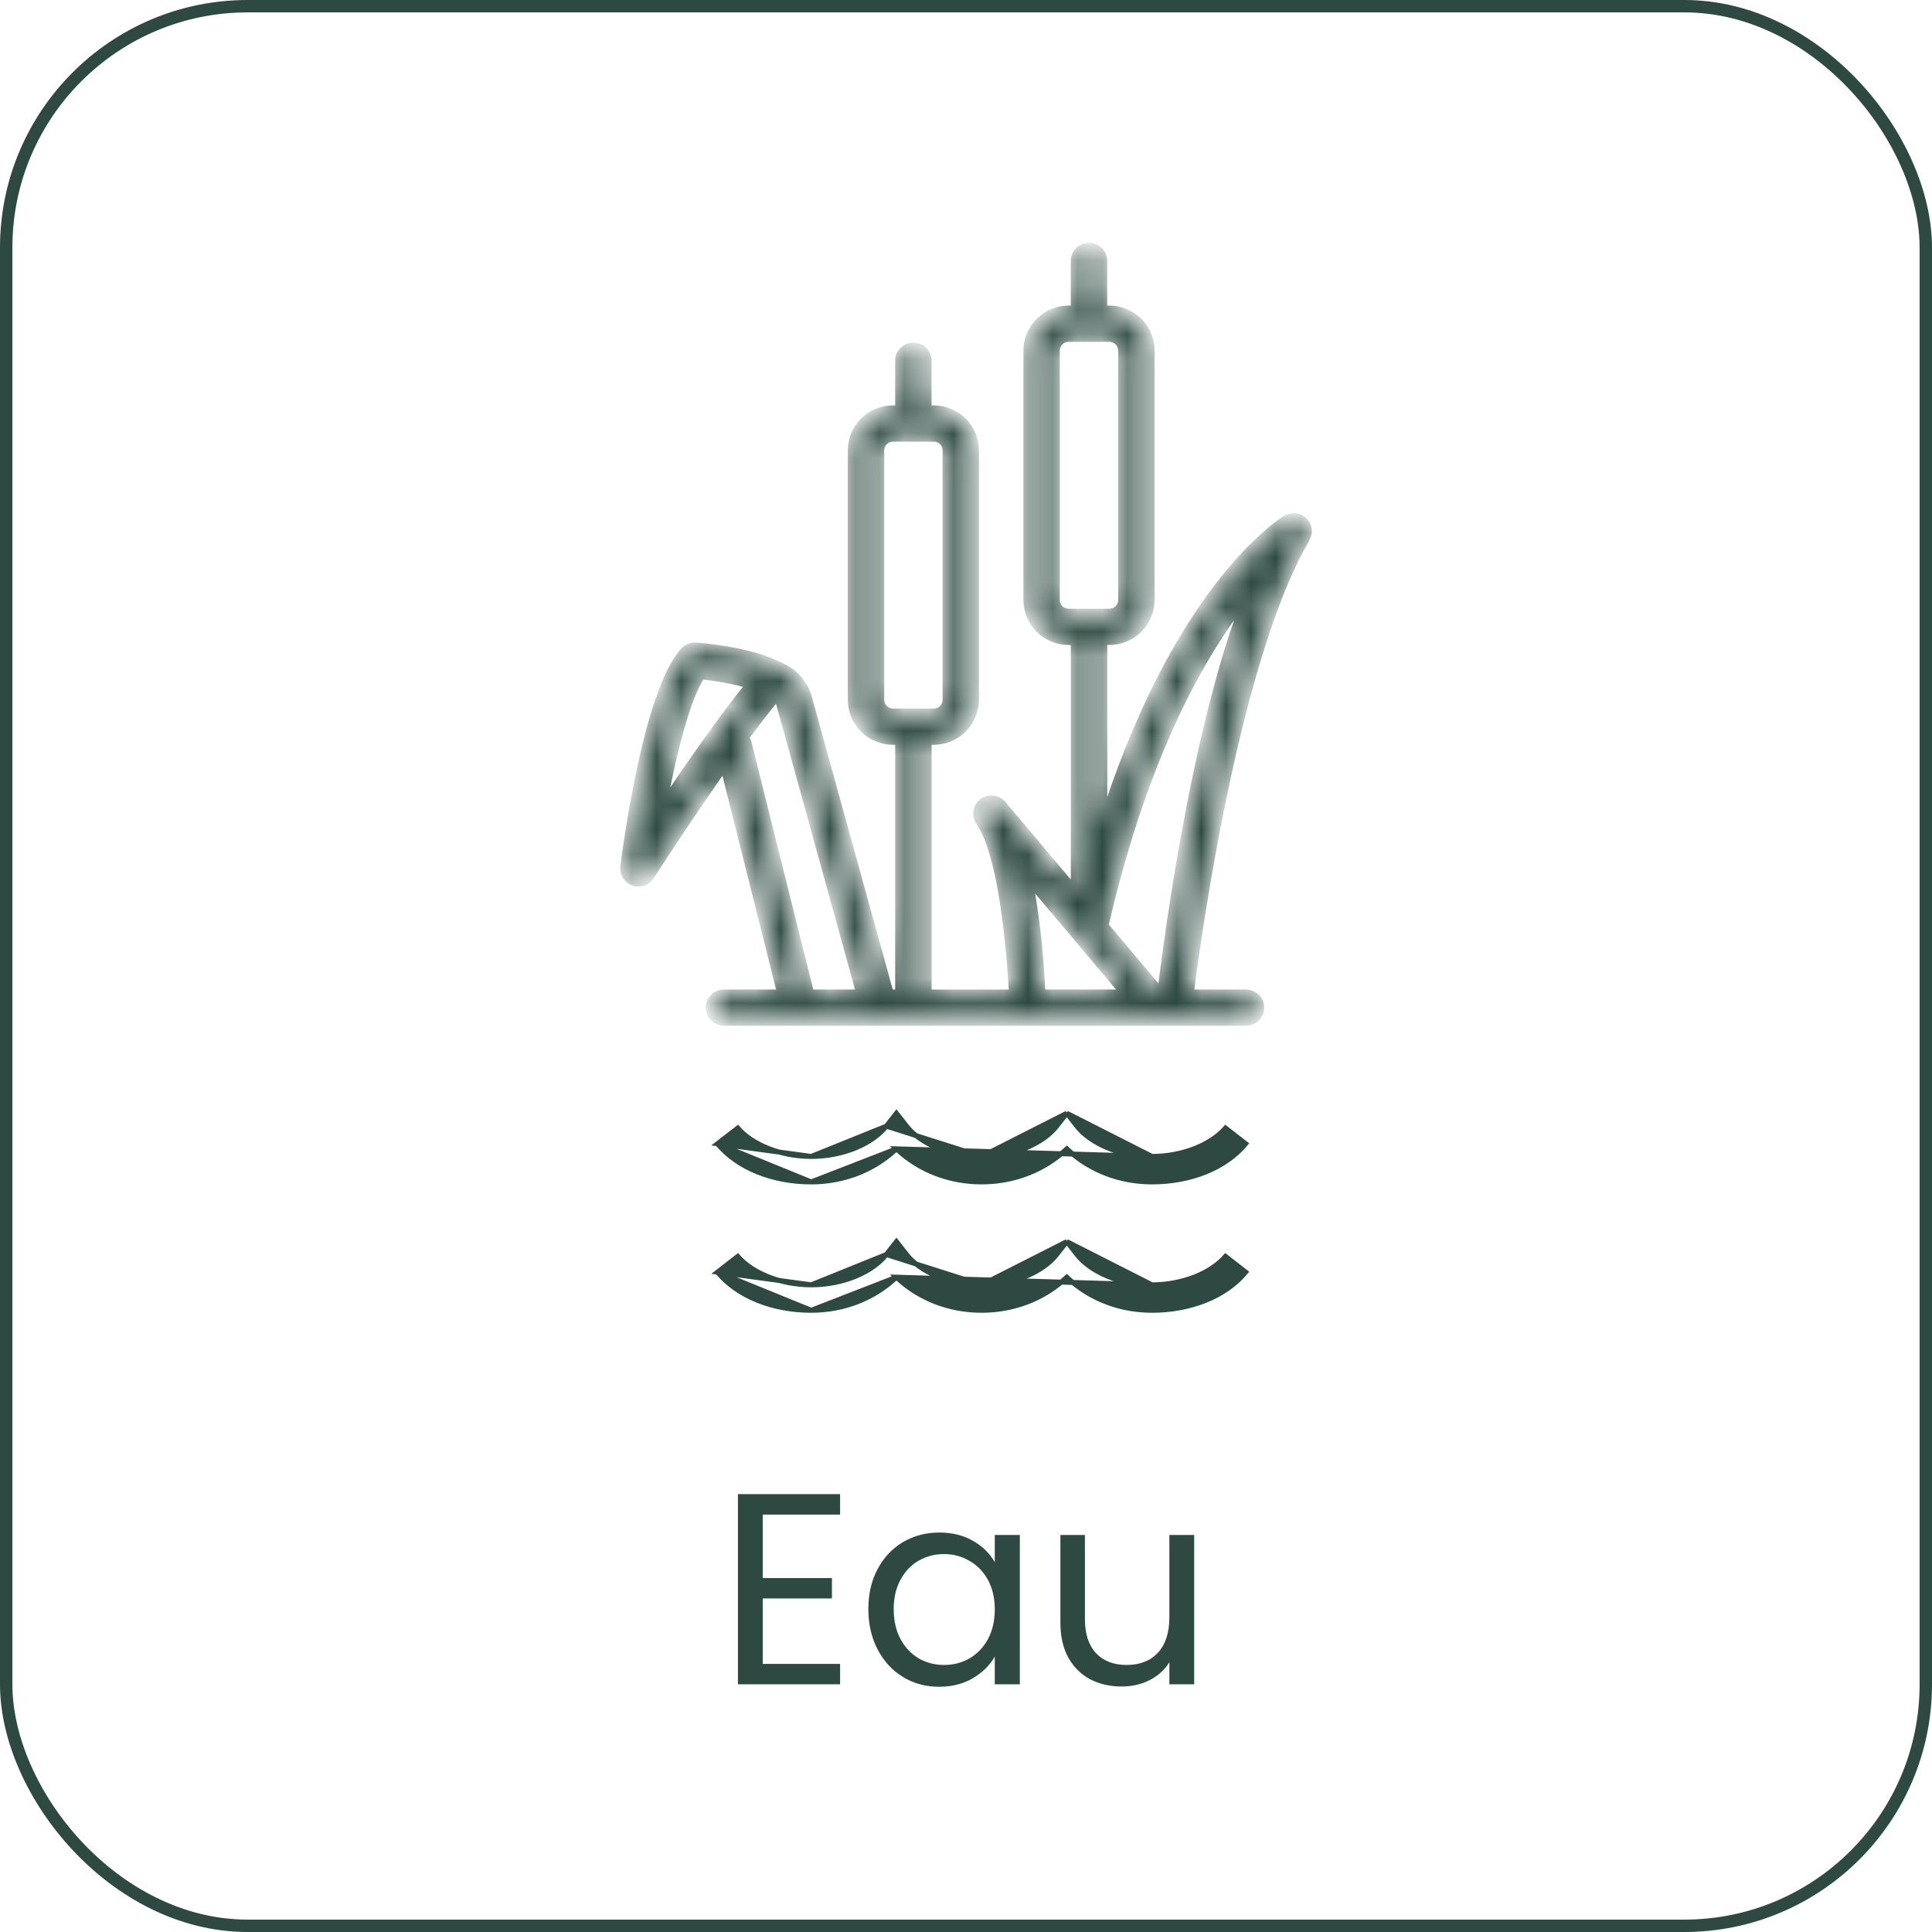 <svg width="78" height="78" viewBox="0 0 78 78" fill="none" xmlns="http://www.w3.org/2000/svg">
<rect x="0.25" y="0.25" width="77.5" height="77.5" rx="9.75" stroke="#2D4941" stroke-width="0.5"/>
<mask id="path-2-inside-1_67_4426" fill="white">
<path d="M52.744 21.583C52.745 21.576 52.745 21.569 52.747 21.562C52.77 21.46 52.762 21.354 52.725 21.257C52.688 21.159 52.622 21.075 52.537 21.015C52.451 20.955 52.35 20.921 52.245 20.918C52.14 20.916 52.037 20.944 51.949 20.999C51.94 21.004 51.931 21.009 51.923 21.015C51.531 21.261 47.42 24.03 44.504 33.436V25.84H44.789C45.219 25.839 45.632 25.669 45.937 25.366C46.241 25.063 46.413 24.653 46.413 24.224V14.154C46.413 13.725 46.241 13.314 45.937 13.011C45.632 12.708 45.219 12.538 44.788 12.537H44.5V10.532C44.5 10.391 44.444 10.256 44.344 10.156C44.243 10.056 44.107 10 43.966 10C43.824 10 43.688 10.056 43.587 10.156C43.487 10.256 43.431 10.391 43.431 10.532V12.537H43.143C42.712 12.538 42.299 12.708 41.994 13.011C41.69 13.314 41.518 13.725 41.518 14.154V24.224C41.518 24.653 41.69 25.064 41.994 25.367C42.299 25.67 42.712 25.84 43.143 25.841H43.432V36.057L40.437 32.505C40.349 32.4 40.224 32.333 40.087 32.318C39.951 32.303 39.814 32.34 39.704 32.423C39.595 32.505 39.521 32.627 39.499 32.761C39.477 32.896 39.508 33.034 39.586 33.147C40.528 34.519 40.84 38.357 40.937 40.15H37.412V29.87H37.697C38.128 29.869 38.541 29.699 38.846 29.396C39.151 29.093 39.322 28.682 39.323 28.253V18.184C39.322 17.755 39.151 17.344 38.846 17.041C38.541 16.738 38.128 16.567 37.697 16.567H37.41V14.562C37.41 14.421 37.353 14.286 37.253 14.186C37.153 14.086 37.017 14.03 36.875 14.03C36.733 14.03 36.597 14.086 36.497 14.186C36.396 14.286 36.34 14.421 36.34 14.562V16.567H36.052C35.621 16.567 35.208 16.738 34.904 17.041C34.599 17.344 34.428 17.755 34.427 18.184V28.253C34.428 28.682 34.599 29.093 34.904 29.396C35.208 29.699 35.621 29.869 36.052 29.87H36.341V40.149H35.889L32.572 28.141C32.488 27.87 32.345 27.621 32.153 27.412C31.961 27.203 31.725 27.038 31.462 26.93C30.195 26.278 28.171 26.15 28.085 26.143C28.007 26.138 27.929 26.15 27.856 26.179C27.784 26.207 27.718 26.251 27.665 26.308C26.186 27.857 25.336 34.267 25.244 34.993C25.229 35.113 25.255 35.235 25.319 35.338C25.382 35.441 25.479 35.519 25.593 35.56C25.707 35.602 25.832 35.603 25.947 35.564C26.062 35.525 26.16 35.448 26.226 35.346C26.258 35.295 29.355 30.469 31.323 28.102C31.424 28.18 31.499 28.286 31.537 28.408L34.781 40.149H32.678L30.153 30.04C30.123 29.904 30.041 29.786 29.924 29.709C29.808 29.633 29.665 29.605 29.528 29.631C29.391 29.658 29.27 29.737 29.19 29.851C29.111 29.966 29.08 30.107 29.103 30.244L31.588 40.149H29.225C29.083 40.149 28.947 40.205 28.847 40.304C28.746 40.404 28.69 40.54 28.69 40.681C28.69 40.822 28.746 40.957 28.847 41.057C28.947 41.157 29.083 41.213 29.225 41.213H32.223C32.228 41.213 32.232 41.215 32.237 41.215C32.242 41.215 32.254 41.215 32.262 41.213H35.466C35.472 41.213 35.476 41.215 35.481 41.215C35.486 41.215 35.493 41.213 35.499 41.213H36.854C36.862 41.213 36.869 41.215 36.877 41.215C36.884 41.215 36.892 41.213 36.899 41.213H41.481C41.494 41.214 41.506 41.215 41.519 41.215C41.523 41.215 41.527 41.215 41.531 41.213H46.616C46.623 41.213 46.631 41.215 46.638 41.215C46.645 41.215 46.646 41.213 46.651 41.213H50.304C50.446 41.213 50.582 41.157 50.682 41.057C50.783 40.957 50.839 40.822 50.839 40.681C50.839 40.54 50.783 40.404 50.682 40.304C50.582 40.205 50.446 40.149 50.304 40.149H46.885L44.549 37.379C46.243 30.042 48.737 25.957 50.48 23.855C48.138 29.626 47.002 39.495 46.948 39.892C46.928 40.032 46.966 40.173 47.051 40.286C47.137 40.398 47.264 40.472 47.405 40.491C47.429 40.495 47.454 40.496 47.478 40.496C47.608 40.496 47.732 40.449 47.83 40.364C47.927 40.279 47.99 40.163 48.007 40.035C48.023 39.924 49.576 27.078 52.671 21.748C52.677 21.739 52.68 21.728 52.685 21.719C52.699 21.696 52.711 21.671 52.721 21.646C52.73 21.625 52.737 21.604 52.744 21.583ZM42.587 24.224V14.154C42.588 14.007 42.646 13.867 42.751 13.763C42.855 13.66 42.996 13.602 43.143 13.601H44.788C44.935 13.602 45.077 13.66 45.181 13.763C45.285 13.867 45.343 14.007 45.344 14.154V24.224C45.343 24.371 45.285 24.511 45.181 24.615C45.077 24.718 44.935 24.776 44.788 24.776H43.143C42.996 24.776 42.855 24.718 42.751 24.615C42.646 24.511 42.588 24.371 42.587 24.224ZM35.498 28.253V18.184C35.499 18.037 35.557 17.897 35.661 17.793C35.766 17.689 35.907 17.631 36.054 17.631H37.699C37.846 17.631 37.988 17.689 38.092 17.793C38.196 17.897 38.255 18.037 38.255 18.184V28.253C38.255 28.4 38.196 28.54 38.092 28.644C37.988 28.747 37.846 28.806 37.699 28.806H36.054C35.907 28.806 35.766 28.747 35.661 28.644C35.557 28.54 35.499 28.4 35.498 28.253ZM26.681 32.706C27.078 30.519 27.664 28.135 28.289 27.228C28.982 27.291 29.667 27.422 30.335 27.619C29.175 29.046 27.724 31.148 26.681 32.706ZM42.009 40.149C41.941 38.55 41.762 36.959 41.472 35.385L43.52 37.813C43.542 37.847 43.568 37.879 43.598 37.907L45.488 40.149H42.009Z"/>
</mask>
<path d="M52.744 21.583C52.745 21.576 52.745 21.569 52.747 21.562C52.77 21.46 52.762 21.354 52.725 21.257C52.688 21.159 52.622 21.075 52.537 21.015C52.451 20.955 52.35 20.921 52.245 20.918C52.14 20.916 52.037 20.944 51.949 20.999C51.94 21.004 51.931 21.009 51.923 21.015C51.531 21.261 47.42 24.03 44.504 33.436V25.84H44.789C45.219 25.839 45.632 25.669 45.937 25.366C46.241 25.063 46.413 24.653 46.413 24.224V14.154C46.413 13.725 46.241 13.314 45.937 13.011C45.632 12.708 45.219 12.538 44.788 12.537H44.5V10.532C44.5 10.391 44.444 10.256 44.344 10.156C44.243 10.056 44.107 10 43.966 10C43.824 10 43.688 10.056 43.587 10.156C43.487 10.256 43.431 10.391 43.431 10.532V12.537H43.143C42.712 12.538 42.299 12.708 41.994 13.011C41.69 13.314 41.518 13.725 41.518 14.154V24.224C41.518 24.653 41.69 25.064 41.994 25.367C42.299 25.67 42.712 25.84 43.143 25.841H43.432V36.057L40.437 32.505C40.349 32.4 40.224 32.333 40.087 32.318C39.951 32.303 39.814 32.34 39.704 32.423C39.595 32.505 39.521 32.627 39.499 32.761C39.477 32.896 39.508 33.034 39.586 33.147C40.528 34.519 40.84 38.357 40.937 40.15H37.412V29.87H37.697C38.128 29.869 38.541 29.699 38.846 29.396C39.151 29.093 39.322 28.682 39.323 28.253V18.184C39.322 17.755 39.151 17.344 38.846 17.041C38.541 16.738 38.128 16.567 37.697 16.567H37.41V14.562C37.41 14.421 37.353 14.286 37.253 14.186C37.153 14.086 37.017 14.03 36.875 14.03C36.733 14.03 36.597 14.086 36.497 14.186C36.396 14.286 36.34 14.421 36.34 14.562V16.567H36.052C35.621 16.567 35.208 16.738 34.904 17.041C34.599 17.344 34.428 17.755 34.427 18.184V28.253C34.428 28.682 34.599 29.093 34.904 29.396C35.208 29.699 35.621 29.869 36.052 29.87H36.341V40.149H35.889L32.572 28.141C32.488 27.87 32.345 27.621 32.153 27.412C31.961 27.203 31.725 27.038 31.462 26.93C30.195 26.278 28.171 26.15 28.085 26.143C28.007 26.138 27.929 26.15 27.856 26.179C27.784 26.207 27.718 26.251 27.665 26.308C26.186 27.857 25.336 34.267 25.244 34.993C25.229 35.113 25.255 35.235 25.319 35.338C25.382 35.441 25.479 35.519 25.593 35.56C25.707 35.602 25.832 35.603 25.947 35.564C26.062 35.525 26.16 35.448 26.226 35.346C26.258 35.295 29.355 30.469 31.323 28.102C31.424 28.18 31.499 28.286 31.537 28.408L34.781 40.149H32.678L30.153 30.04C30.123 29.904 30.041 29.786 29.924 29.709C29.808 29.633 29.665 29.605 29.528 29.631C29.391 29.658 29.27 29.737 29.19 29.851C29.111 29.966 29.08 30.107 29.103 30.244L31.588 40.149H29.225C29.083 40.149 28.947 40.205 28.847 40.304C28.746 40.404 28.69 40.54 28.69 40.681C28.69 40.822 28.746 40.957 28.847 41.057C28.947 41.157 29.083 41.213 29.225 41.213H32.223C32.228 41.213 32.232 41.215 32.237 41.215C32.242 41.215 32.254 41.215 32.262 41.213H35.466C35.472 41.213 35.476 41.215 35.481 41.215C35.486 41.215 35.493 41.213 35.499 41.213H36.854C36.862 41.213 36.869 41.215 36.877 41.215C36.884 41.215 36.892 41.213 36.899 41.213H41.481C41.494 41.214 41.506 41.215 41.519 41.215C41.523 41.215 41.527 41.215 41.531 41.213H46.616C46.623 41.213 46.631 41.215 46.638 41.215C46.645 41.215 46.646 41.213 46.651 41.213H50.304C50.446 41.213 50.582 41.157 50.682 41.057C50.783 40.957 50.839 40.822 50.839 40.681C50.839 40.54 50.783 40.404 50.682 40.304C50.582 40.205 50.446 40.149 50.304 40.149H46.885L44.549 37.379C46.243 30.042 48.737 25.957 50.48 23.855C48.138 29.626 47.002 39.495 46.948 39.892C46.928 40.032 46.966 40.173 47.051 40.286C47.137 40.398 47.264 40.472 47.405 40.491C47.429 40.495 47.454 40.496 47.478 40.496C47.608 40.496 47.732 40.449 47.83 40.364C47.927 40.279 47.99 40.163 48.007 40.035C48.023 39.924 49.576 27.078 52.671 21.748C52.677 21.739 52.68 21.728 52.685 21.719C52.699 21.696 52.711 21.671 52.721 21.646C52.73 21.625 52.737 21.604 52.744 21.583ZM42.587 24.224V14.154C42.588 14.007 42.646 13.867 42.751 13.763C42.855 13.66 42.996 13.602 43.143 13.601H44.788C44.935 13.602 45.077 13.66 45.181 13.763C45.285 13.867 45.343 14.007 45.344 14.154V24.224C45.343 24.371 45.285 24.511 45.181 24.615C45.077 24.718 44.935 24.776 44.788 24.776H43.143C42.996 24.776 42.855 24.718 42.751 24.615C42.646 24.511 42.588 24.371 42.587 24.224ZM35.498 28.253V18.184C35.499 18.037 35.557 17.897 35.661 17.793C35.766 17.689 35.907 17.631 36.054 17.631H37.699C37.846 17.631 37.988 17.689 38.092 17.793C38.196 17.897 38.255 18.037 38.255 18.184V28.253C38.255 28.4 38.196 28.54 38.092 28.644C37.988 28.747 37.846 28.806 37.699 28.806H36.054C35.907 28.806 35.766 28.747 35.661 28.644C35.557 28.54 35.499 28.4 35.498 28.253ZM26.681 32.706C27.078 30.519 27.664 28.135 28.289 27.228C28.982 27.291 29.667 27.422 30.335 27.619C29.175 29.046 27.724 31.148 26.681 32.706ZM42.009 40.149C41.941 38.55 41.762 36.959 41.472 35.385L43.52 37.813C43.542 37.847 43.568 37.879 43.598 37.907L45.488 40.149H42.009Z" fill="#2D4941" stroke="#2D4941" stroke-width="0.4" mask="url(#path-2-inside-1_67_4426)"/>
<path d="M36.192 51.563L36.259 51.625C37.114 52.406 38.295 52.9 39.631 52.9H39.631C40.967 52.9 42.148 52.406 43.002 51.625L43.07 51.563L43.137 51.625C43.992 52.406 45.173 52.9 46.509 52.9H46.509C48.039 52.9 49.462 52.358 50.293 51.359L49.477 50.725C48.902 51.389 47.758 51.872 46.509 51.872L36.192 51.563ZM36.192 51.563L36.124 51.625C35.269 52.406 34.088 52.9 32.752 52.9H32.752M36.192 51.563L32.752 52.9M32.752 52.9C31.222 52.9 29.8 52.358 28.968 51.359M32.752 52.9L28.968 51.359M35.783 50.648C35.783 50.648 35.783 50.648 35.783 50.648C35.232 51.352 34.05 51.872 32.752 51.872L35.783 50.648ZM35.783 50.648L36.192 50.127L36.6 50.648C36.6 50.648 36.6 50.648 36.6 50.648C37.151 51.352 38.333 51.872 39.631 51.872L35.783 50.648ZM28.968 51.359L29.785 50.725C30.36 51.389 31.503 51.872 32.752 51.872L28.968 51.359ZM43.07 50.127L43.478 50.648C43.478 50.648 43.478 50.648 43.478 50.648C44.029 51.352 45.212 51.872 46.509 51.872L43.07 50.127ZM43.07 50.127L42.661 50.648C42.661 50.648 42.661 50.648 42.661 50.648C42.11 51.352 40.928 51.872 39.631 51.872L43.07 50.127Z" fill="#2D4941" stroke="#2D4941" stroke-width="0.2"/>
<path d="M36.192 46.381L36.259 46.442C37.114 47.224 38.295 47.717 39.631 47.717H39.631C40.966 47.717 42.148 47.223 43.002 46.442L43.07 46.381L43.137 46.442C43.992 47.224 45.173 47.717 46.509 47.717H46.509C48.039 47.717 49.462 47.174 50.293 46.175L49.477 45.543C48.902 46.207 47.758 46.688 46.509 46.688L36.192 46.381ZM36.192 46.381L36.124 46.442C35.269 47.223 34.088 47.717 32.752 47.717H32.752M36.192 46.381L32.752 47.717M32.752 47.717C31.222 47.717 29.8 47.174 28.968 46.175M32.752 47.717L28.968 46.175M35.783 45.466C35.783 45.466 35.783 45.466 35.783 45.466C35.232 46.169 34.05 46.688 32.752 46.688L35.783 45.466ZM35.783 45.466L36.192 44.945L36.6 45.466C36.6 45.466 36.6 45.466 36.6 45.466C37.151 46.169 38.334 46.688 39.631 46.688L35.783 45.466ZM28.968 46.175L29.785 45.542C30.36 46.207 31.503 46.688 32.752 46.688L28.968 46.175ZM43.07 44.945L43.478 45.466C44.029 46.169 45.212 46.688 46.509 46.688L43.07 44.945ZM43.07 44.945L42.661 45.466C42.11 46.169 40.928 46.688 39.631 46.688L43.07 44.945Z" fill="#2D4941" stroke="#2D4941" stroke-width="0.2"/>
<path d="M30.793 61.147V63.71H33.587V64.535H30.793V67.175H33.917V68H29.792V60.322H33.917V61.147H30.793ZM35.058 64.964C35.058 64.348 35.183 63.809 35.432 63.347C35.681 62.878 36.022 62.515 36.455 62.258C36.895 62.001 37.383 61.873 37.918 61.873C38.446 61.873 38.904 61.987 39.293 62.214C39.682 62.441 39.971 62.727 40.162 63.072V61.972H41.174V68H40.162V66.878C39.964 67.23 39.667 67.523 39.271 67.758C38.882 67.985 38.428 68.099 37.907 68.099C37.372 68.099 36.888 67.967 36.455 67.703C36.022 67.439 35.681 67.069 35.432 66.592C35.183 66.115 35.058 65.573 35.058 64.964ZM40.162 64.975C40.162 64.52 40.07 64.124 39.887 63.787C39.704 63.45 39.454 63.193 39.139 63.017C38.831 62.834 38.49 62.742 38.116 62.742C37.742 62.742 37.401 62.83 37.093 63.006C36.785 63.182 36.539 63.439 36.356 63.776C36.173 64.113 36.081 64.509 36.081 64.964C36.081 65.426 36.173 65.829 36.356 66.174C36.539 66.511 36.785 66.772 37.093 66.955C37.401 67.131 37.742 67.219 38.116 67.219C38.49 67.219 38.831 67.131 39.139 66.955C39.454 66.772 39.704 66.511 39.887 66.174C40.07 65.829 40.162 65.43 40.162 64.975ZM48.212 61.972V68H47.211V67.109C47.02 67.417 46.752 67.659 46.408 67.835C46.07 68.004 45.696 68.088 45.286 68.088C44.816 68.088 44.395 67.993 44.021 67.802C43.647 67.604 43.35 67.311 43.13 66.922C42.917 66.533 42.811 66.06 42.811 65.503V61.972H43.801V65.371C43.801 65.965 43.951 66.423 44.252 66.746C44.552 67.061 44.963 67.219 45.484 67.219C46.019 67.219 46.441 67.054 46.749 66.724C47.057 66.394 47.211 65.914 47.211 65.283V61.972H48.212Z" fill="#2D4941"/>
</svg>
